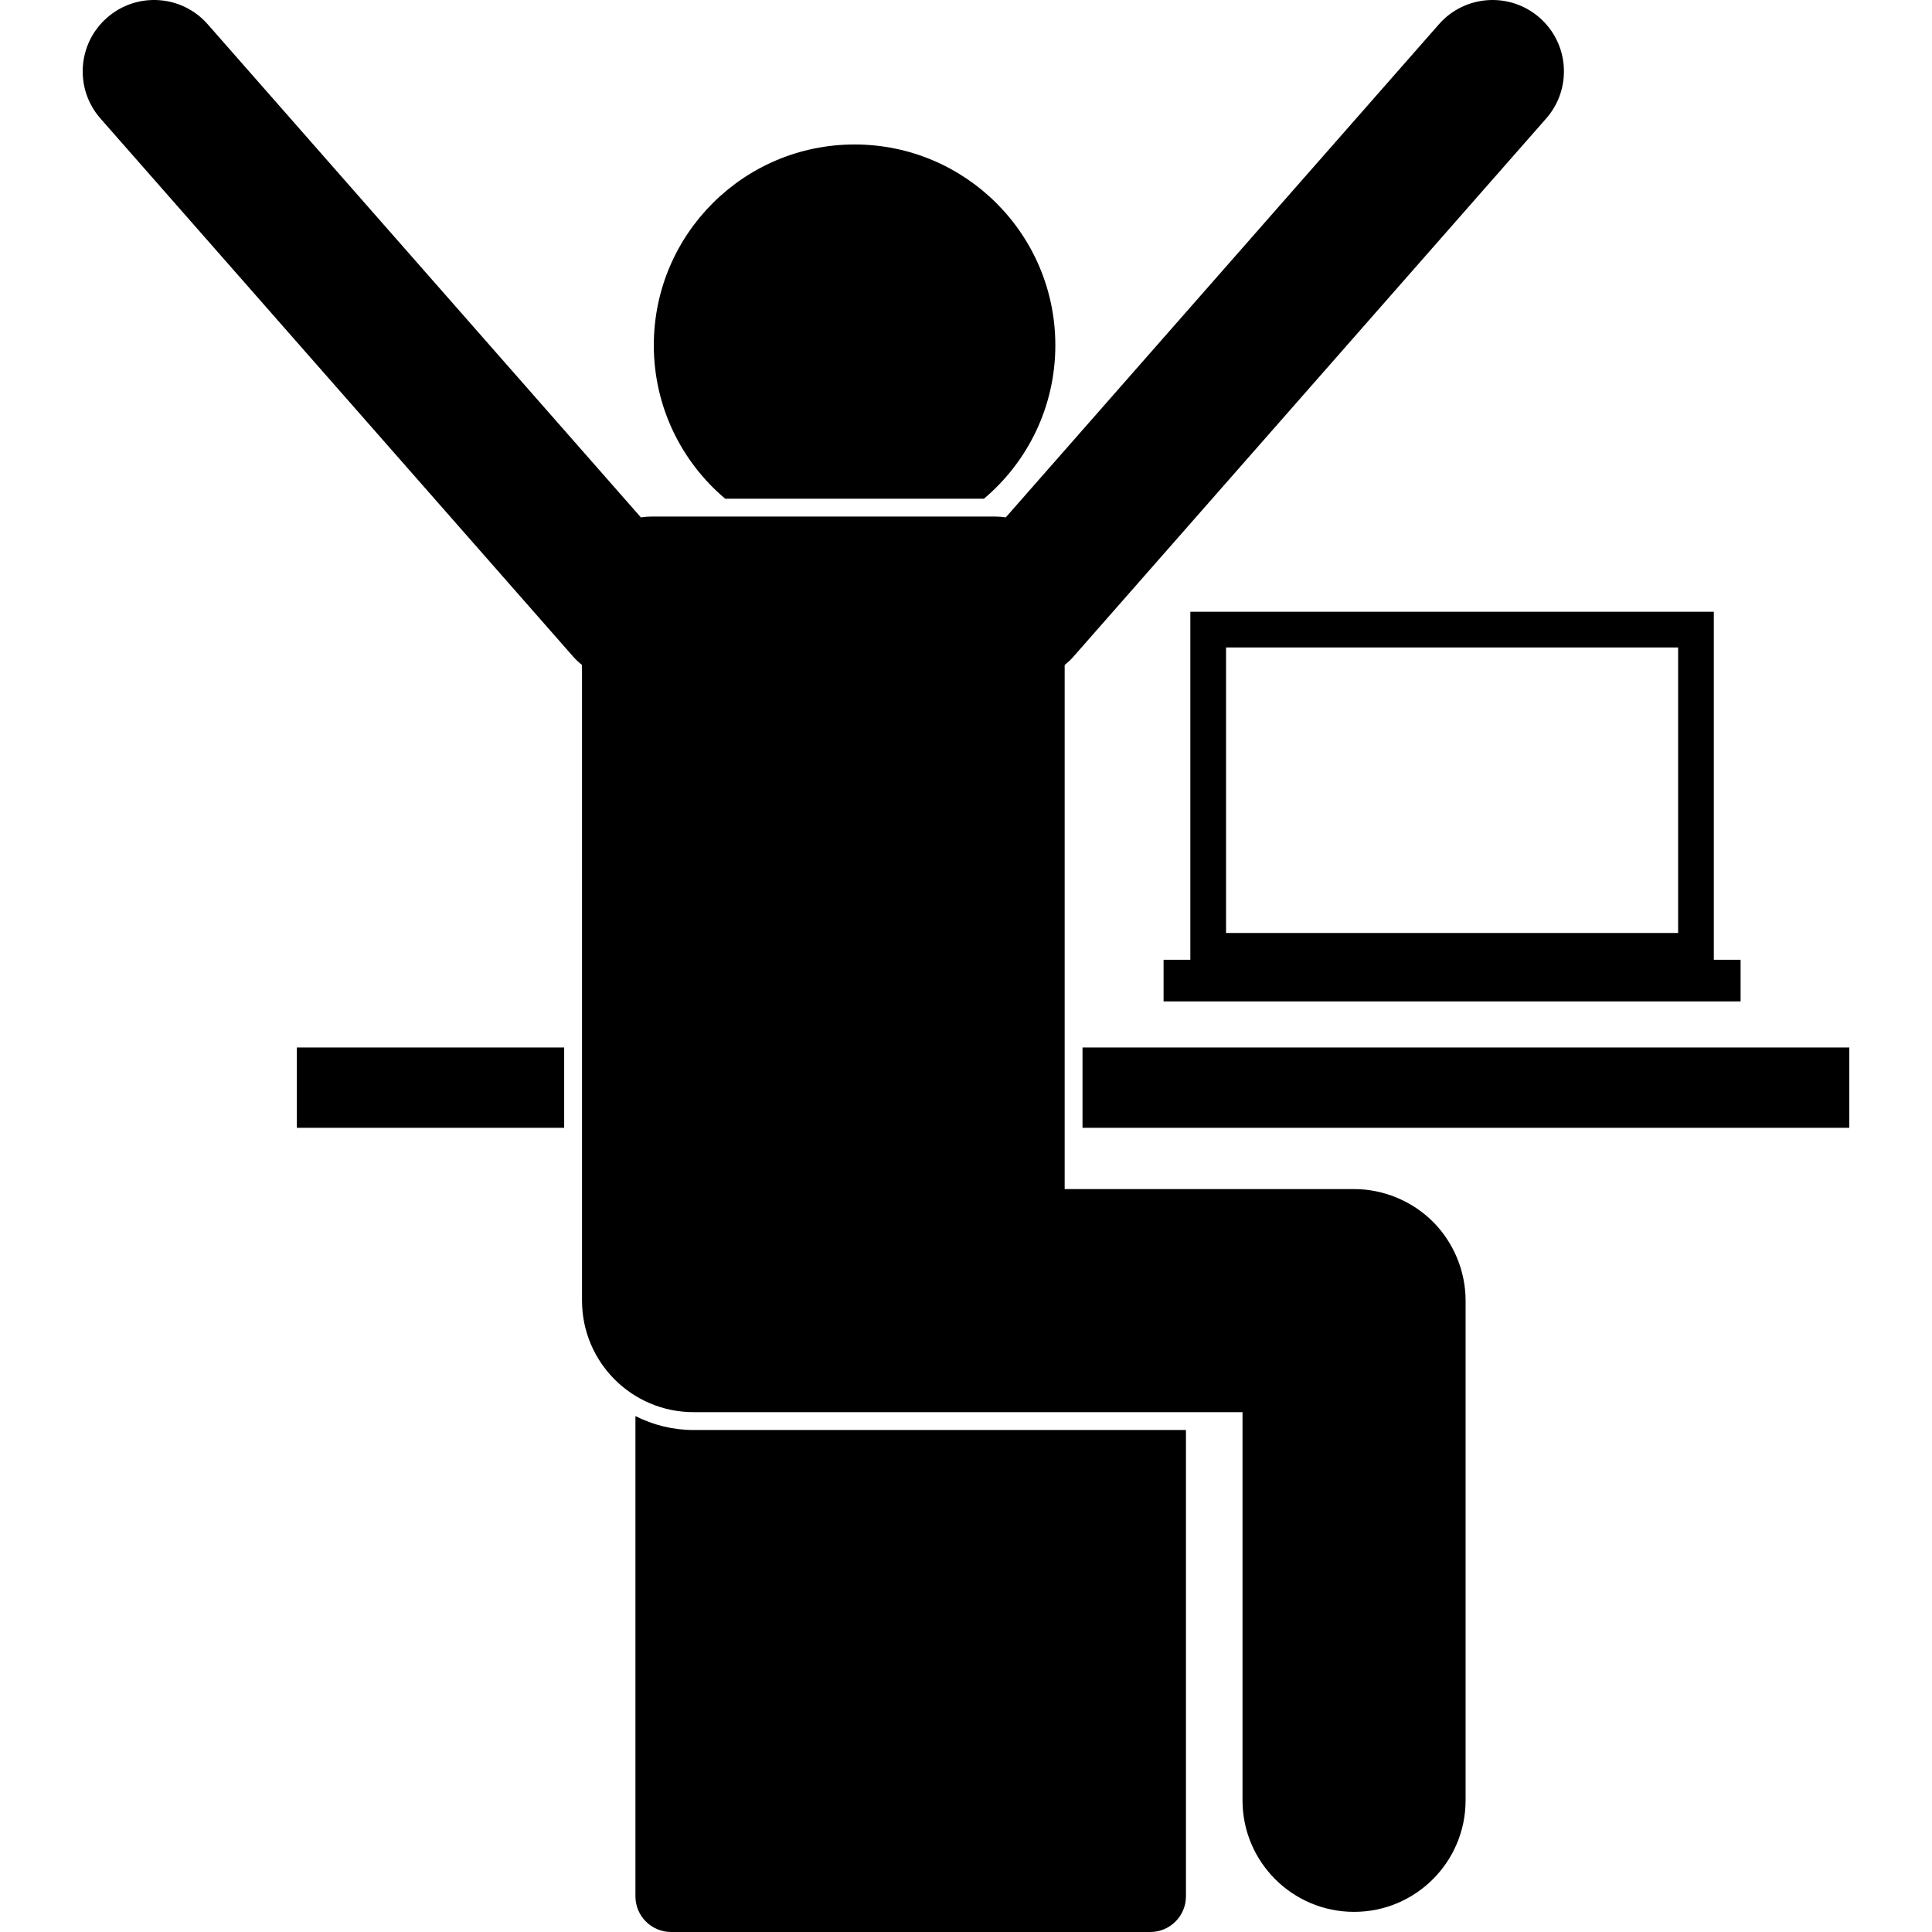 <svg height='300px' width='300px'  fill="#000000" xmlns="http://www.w3.org/2000/svg" xmlns:xlink="http://www.w3.org/1999/xlink" version="1.1" x="0px" y="0px" viewBox="0 0 197.98 216.516" style="enable-background:new 0 0 197.98 216.516;" xml:space="preserve"><g><path d="M109.002,38.691c0-12.426-10.074-22.5-22.5-22.5c-12.424,0-22.498,10.074-22.498,22.5c0,6.9,3.109,13.072,7.999,17.199   h28.999C105.893,51.763,109.002,45.591,109.002,38.691z"></path><path d="M124.131,68.559v39h-2.999v4.667h64.666v-4.667h-3v-39H124.131z M178.796,104.558h-50.663V72.559h50.663V104.558z"></path><rect x="112.047" y="117.391" width="85.933" height="9"></rect><rect x="24.001" y="117.391" width="29.957" height="9"></rect><path d="M68.457,160.259c-2.344,0-4.552-0.571-6.513-1.563v53.819c0,2.209,1.791,4,4,4h53.696c2.209,0,4-1.791,4-4v-52.257H68.457z   "></path><path d="M110.048,74.527c0.339-0.277,0.666-0.574,0.964-0.914l52.997-60.333c2.918-3.32,2.592-8.374-0.73-11.29   c-3.317-2.915-8.374-2.589-11.289,0.73l-48.543,55.262c-0.369-0.055-0.744-0.092-1.128-0.092H63.684   c-0.385,0-0.76,0.037-1.13,0.092L14.009,2.72C11.095-0.599,6.04-0.927,2.722,1.99C-0.6,4.904-0.926,9.959,1.989,13.28   l53.003,60.335c0.298,0.34,0.625,0.638,0.964,0.914l0.001,71.229h0.001c0,6.904,5.596,12.5,12.5,12.5h61.52v43.501   c0,6.902,5.596,12.5,12.5,12.5c6.904,0,12.5-5.598,12.5-12.5v-56.001c0-3.291-1.332-6.511-3.66-8.84   c-2.328-2.325-5.549-3.66-8.84-3.66h-32.43V74.527z"></path></g></svg>